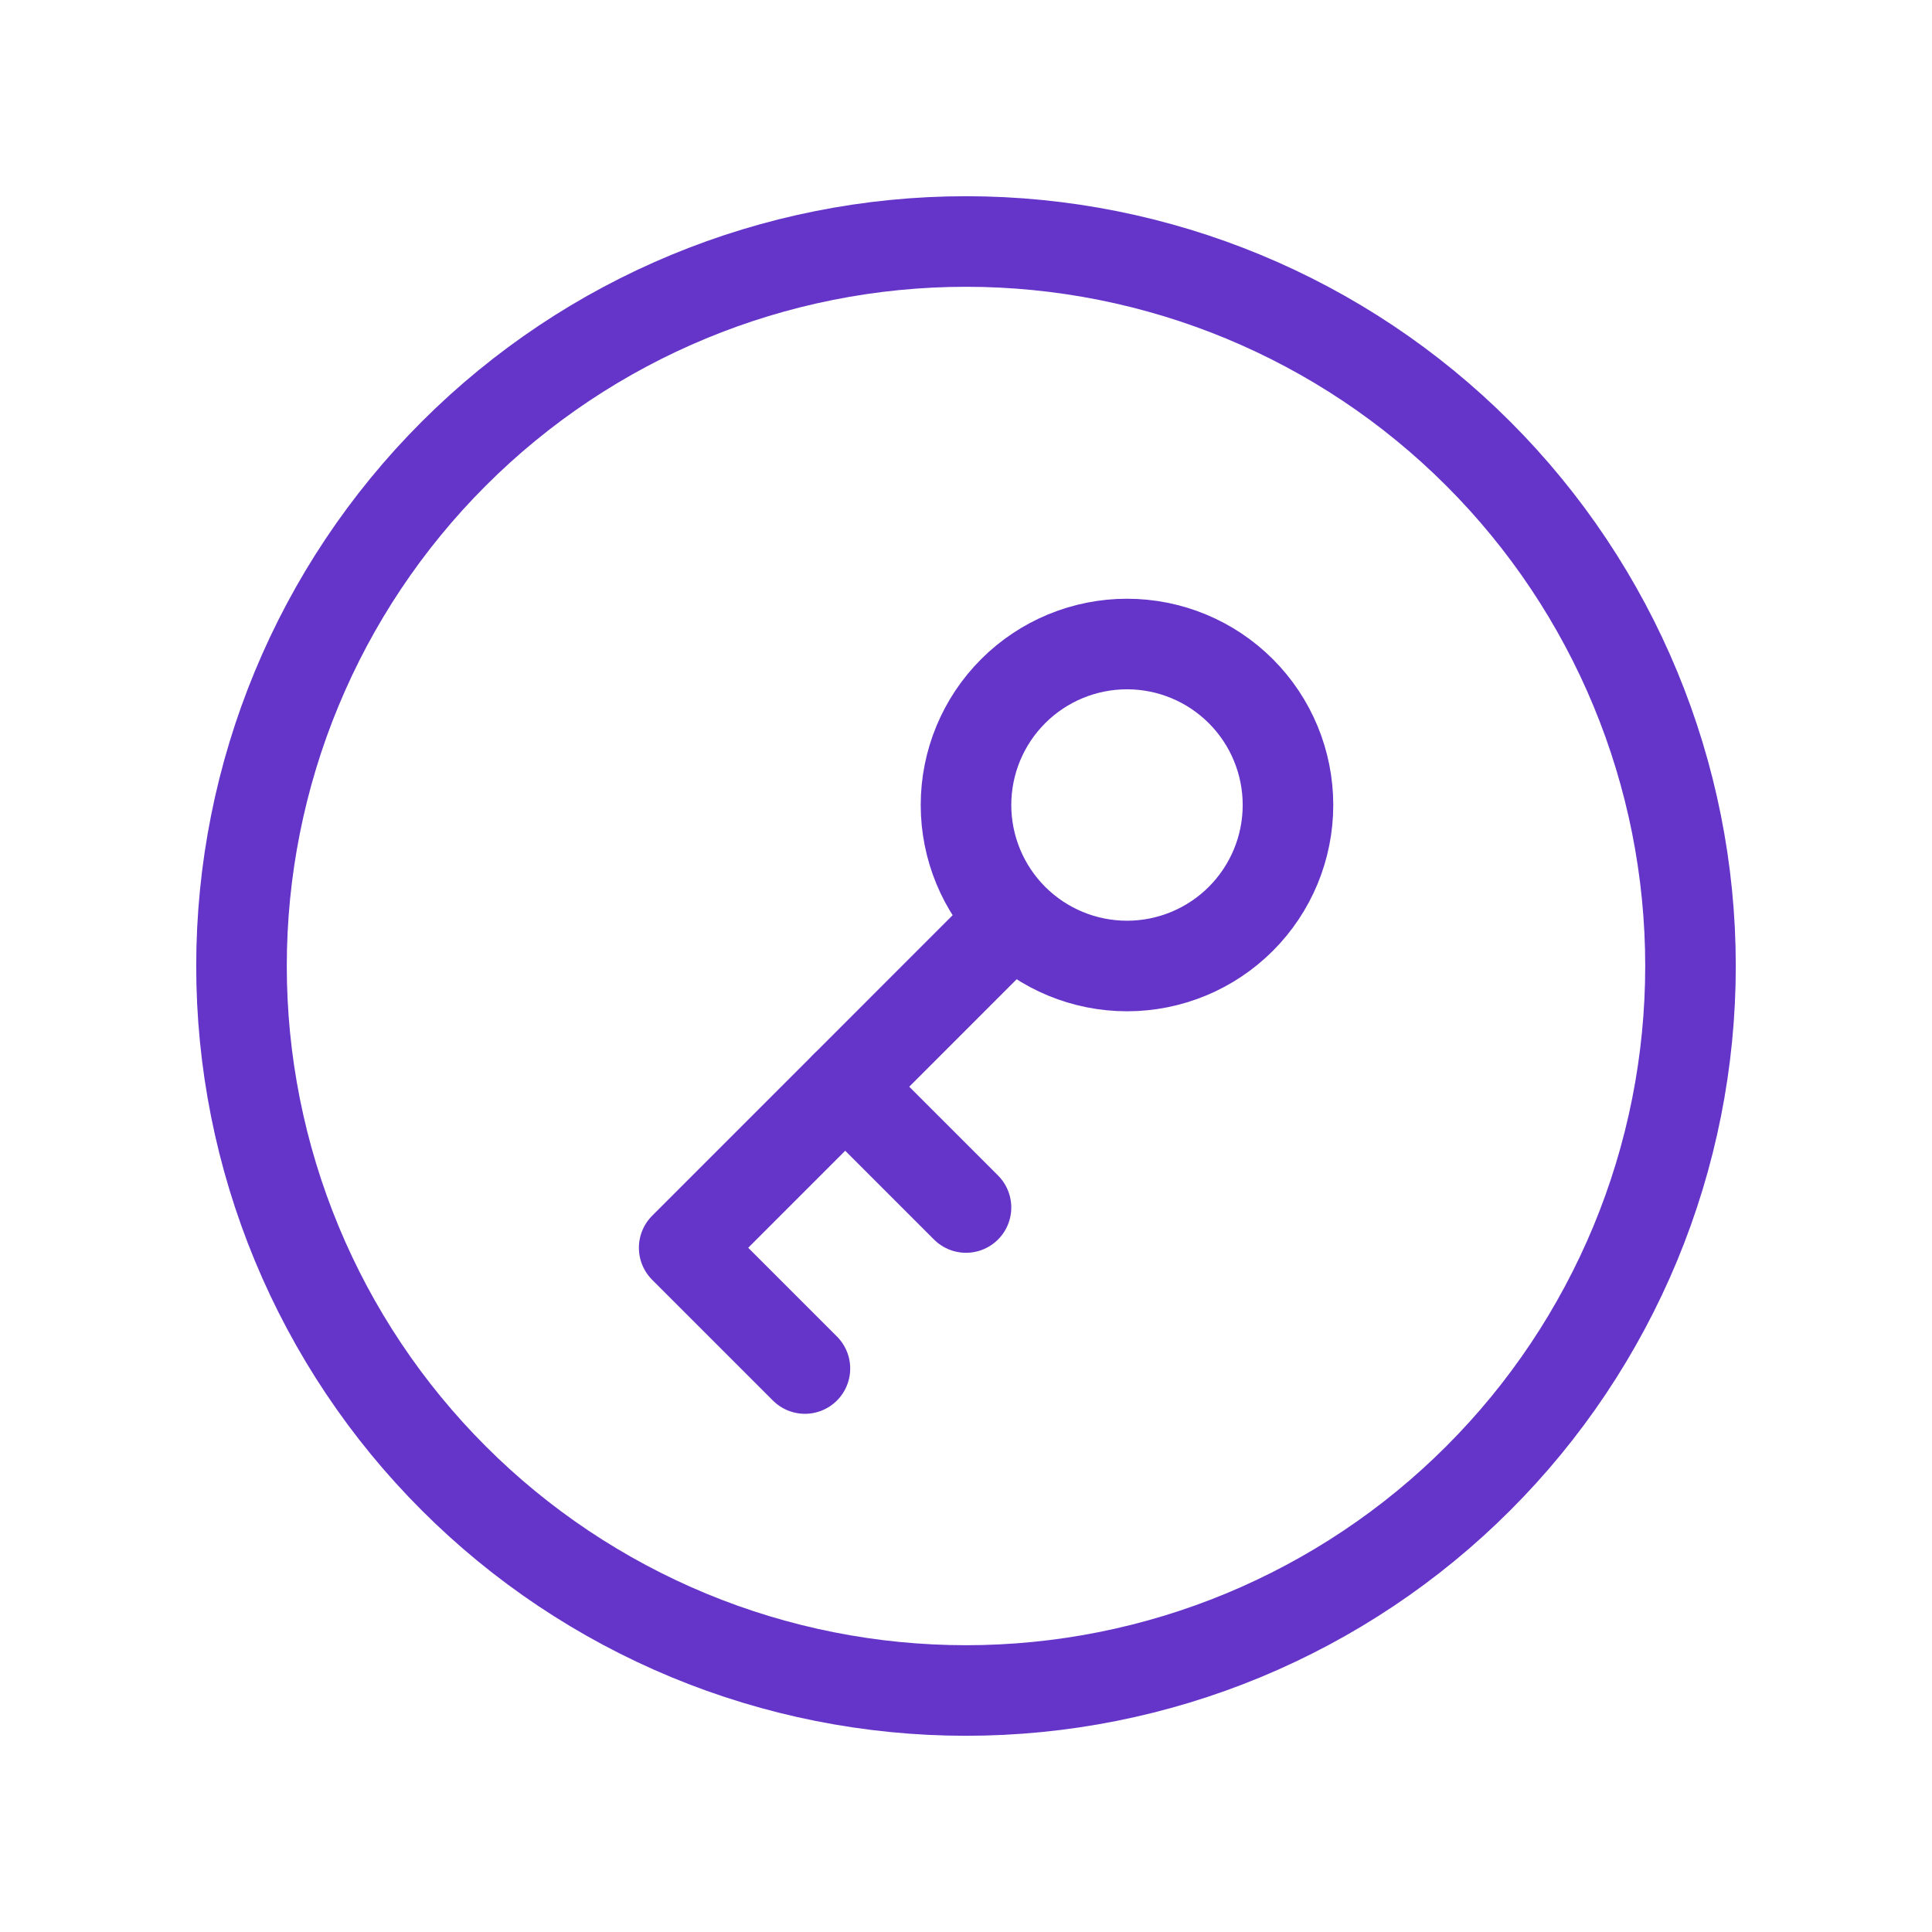 <svg width="32" height="32" viewBox="0 0 32 32" fill="none" xmlns="http://www.w3.org/2000/svg">
<g clip-path="url(#clip0_1_348)">
<path d="M16 13.333C16 14.041 16.281 14.719 16.781 15.219C17.281 15.719 17.959 16 18.667 16C19.374 16 20.052 15.719 20.552 15.219C21.052 14.719 21.333 14.041 21.333 13.333C21.333 12.626 21.052 11.948 20.552 11.448C20.052 10.948 19.374 10.667 18.667 10.667C17.959 10.667 17.281 10.948 16.781 11.448C16.281 11.948 16 12.626 16 13.333Z" stroke="#6534C9" stroke-width="1.5" stroke-linecap="round" stroke-linejoin="round"/>
<path d="M28 16C28 17.576 27.69 19.136 27.087 20.592C26.483 22.048 25.6 23.371 24.485 24.485C23.371 25.6 22.048 26.483 20.592 27.087C19.136 27.69 17.576 28 16 28C14.424 28 12.864 27.69 11.408 27.087C9.952 26.483 8.629 25.6 7.515 24.485C6.4 23.371 5.516 22.048 4.913 20.592C4.31 19.136 4 17.576 4 16C4 12.817 5.264 9.765 7.515 7.515C9.765 5.264 12.817 4 16 4C19.183 4 22.235 5.264 24.485 7.515C26.736 9.765 28 12.817 28 16Z" stroke="#6534C9" stroke-width="1.5" stroke-linecap="round" stroke-linejoin="round"/>
<path d="M16.665 15.333L11.332 20.667L13.332 22.667" stroke="#6534C9" stroke-width="1.5" stroke-linecap="round" stroke-linejoin="round"/>
<path d="M16 20L14 18" stroke="#6534C9" stroke-width="1.5" stroke-linecap="round" stroke-linejoin="round"/>
</g>
<defs>
<clipPath id="clip0_1_348">
<rect width="32" height="32" fill="white"/>
</clipPath>
</defs>
</svg>
